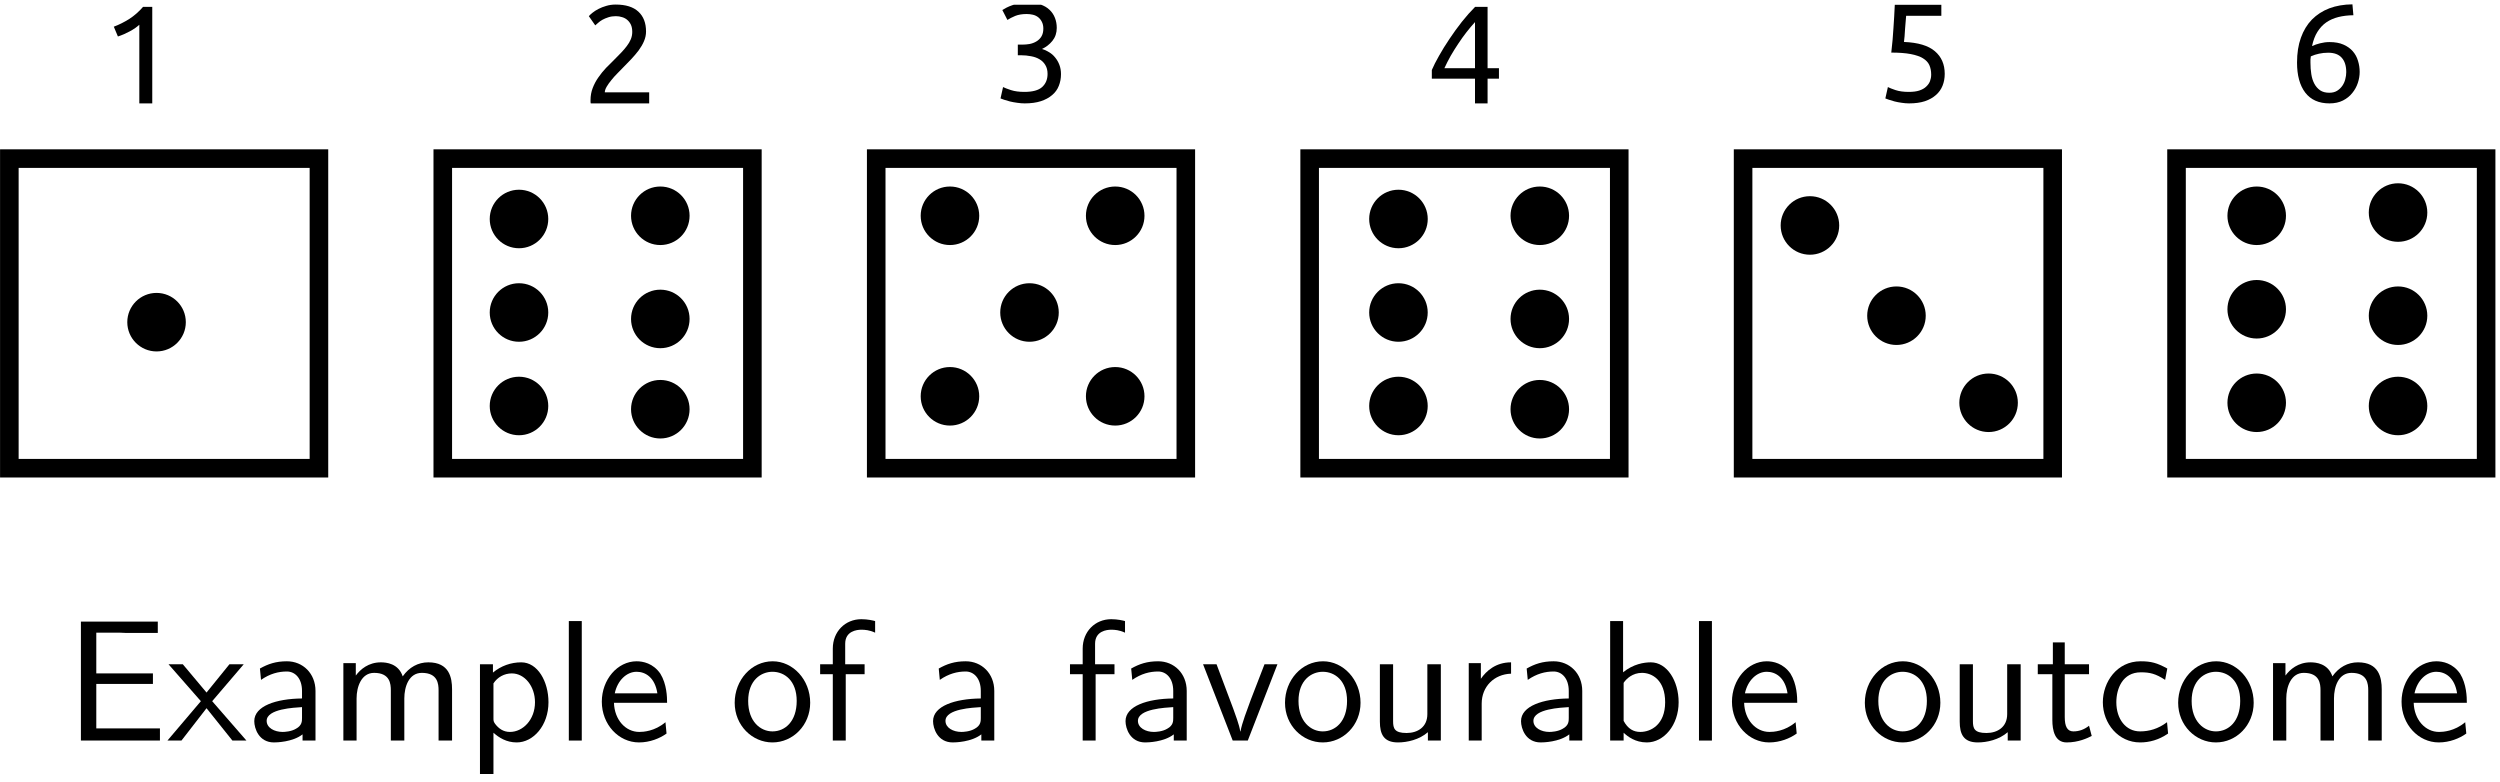 <?xml version="1.0" encoding="UTF-8"?>
<svg xmlns="http://www.w3.org/2000/svg" xmlns:xlink="http://www.w3.org/1999/xlink" width="323pt" height="101pt" viewBox="0 0 323 101" version="1.1">
<defs>
<g>
<symbol overflow="visible" id="glyph0-0">
<path style="stroke:none;" d="M 0.906 0 L 0.906 -13.5 L 8.094 -13.5 L 8.094 0 Z M 7.203 -0.906 L 7.203 -12.594 L 1.797 -12.594 L 1.797 -0.906 Z M 7.203 -0.906 "/>
</symbol>
<symbol overflow="visible" id="glyph0-1">
<path style="stroke:none;" d="M 1.672 -9.906 C 2.359 -10.164 3.023 -10.5 3.672 -10.906 C 4.316 -11.32 4.91 -11.844 5.453 -12.469 L 6.641 -12.469 L 6.641 0 L 4.969 0 L 4.969 -10.156 C 4.82 -10.02 4.645 -9.879 4.438 -9.734 C 4.227 -9.586 4 -9.445 3.75 -9.312 C 3.508 -9.188 3.254 -9.062 2.984 -8.938 C 2.711 -8.82 2.453 -8.723 2.203 -8.641 Z M 1.672 -9.906 "/>
</symbol>
<symbol overflow="visible" id="glyph0-2">
<path style="stroke:none;" d="M 8.406 -9.281 C 8.406 -8.852 8.316 -8.438 8.141 -8.031 C 7.973 -7.633 7.742 -7.238 7.453 -6.844 C 7.16 -6.457 6.832 -6.07 6.469 -5.688 C 6.113 -5.312 5.758 -4.945 5.406 -4.594 C 5.195 -4.383 4.957 -4.141 4.688 -3.859 C 4.414 -3.586 4.16 -3.301 3.922 -3 C 3.68 -2.707 3.477 -2.422 3.312 -2.141 C 3.156 -1.867 3.078 -1.629 3.078 -1.422 L 8.812 -1.422 L 8.812 0 L 1.266 0 C 1.242 -0.07 1.234 -0.145 1.234 -0.219 C 1.234 -0.289 1.234 -0.352 1.234 -0.406 C 1.234 -0.977 1.328 -1.504 1.516 -1.984 C 1.703 -2.473 1.945 -2.93 2.25 -3.359 C 2.551 -3.797 2.883 -4.207 3.25 -4.594 C 3.625 -4.977 3.992 -5.348 4.359 -5.703 C 4.66 -5.992 4.941 -6.281 5.203 -6.562 C 5.473 -6.844 5.711 -7.125 5.922 -7.406 C 6.141 -7.688 6.312 -7.977 6.438 -8.281 C 6.562 -8.582 6.625 -8.898 6.625 -9.234 C 6.625 -9.598 6.566 -9.906 6.453 -10.156 C 6.336 -10.406 6.18 -10.613 5.984 -10.781 C 5.797 -10.945 5.57 -11.066 5.312 -11.141 C 5.062 -11.223 4.789 -11.266 4.5 -11.266 C 4.156 -11.266 3.836 -11.219 3.547 -11.125 C 3.254 -11.031 2.992 -10.922 2.766 -10.797 C 2.547 -10.672 2.359 -10.535 2.203 -10.391 C 2.047 -10.254 1.926 -10.148 1.844 -10.078 L 1.016 -11.266 C 1.117 -11.391 1.273 -11.535 1.484 -11.703 C 1.703 -11.879 1.961 -12.047 2.266 -12.203 C 2.566 -12.359 2.898 -12.488 3.266 -12.594 C 3.641 -12.707 4.047 -12.766 4.484 -12.766 C 5.785 -12.766 6.766 -12.457 7.422 -11.844 C 8.078 -11.238 8.406 -10.383 8.406 -9.281 Z M 8.406 -9.281 "/>
</symbol>
<symbol overflow="visible" id="glyph0-3">
<path style="stroke:none;" d="M 4.062 -1.219 C 5.133 -1.219 5.898 -1.426 6.359 -1.844 C 6.828 -2.27 7.062 -2.836 7.062 -3.547 C 7.062 -4.004 6.961 -4.391 6.766 -4.703 C 6.578 -5.016 6.328 -5.258 6.016 -5.438 C 5.703 -5.625 5.336 -5.754 4.922 -5.828 C 4.504 -5.91 4.082 -5.953 3.656 -5.953 L 3.219 -5.953 L 3.219 -7.328 L 3.812 -7.328 C 4.113 -7.328 4.422 -7.352 4.734 -7.406 C 5.055 -7.469 5.348 -7.578 5.609 -7.734 C 5.879 -7.891 6.098 -8.102 6.266 -8.375 C 6.43 -8.645 6.516 -8.984 6.516 -9.391 C 6.516 -9.734 6.453 -10.023 6.328 -10.266 C 6.211 -10.504 6.055 -10.703 5.859 -10.859 C 5.66 -11.016 5.43 -11.125 5.172 -11.188 C 4.91 -11.25 4.641 -11.281 4.359 -11.281 C 3.773 -11.281 3.281 -11.195 2.875 -11.031 C 2.477 -10.863 2.145 -10.691 1.875 -10.516 L 1.219 -11.797 C 1.363 -11.891 1.547 -11.992 1.766 -12.109 C 1.992 -12.223 2.242 -12.328 2.516 -12.422 C 2.797 -12.516 3.094 -12.594 3.406 -12.656 C 3.727 -12.727 4.062 -12.766 4.406 -12.766 C 5.07 -12.766 5.645 -12.68 6.125 -12.516 C 6.602 -12.359 7 -12.129 7.312 -11.828 C 7.625 -11.535 7.859 -11.188 8.016 -10.781 C 8.172 -10.383 8.25 -9.953 8.25 -9.484 C 8.25 -8.836 8.062 -8.281 7.688 -7.812 C 7.312 -7.352 6.863 -7.004 6.344 -6.766 C 6.664 -6.672 6.973 -6.531 7.266 -6.344 C 7.566 -6.164 7.828 -5.938 8.047 -5.656 C 8.273 -5.383 8.457 -5.066 8.594 -4.703 C 8.727 -4.348 8.797 -3.953 8.797 -3.516 C 8.797 -2.973 8.703 -2.469 8.516 -2 C 8.336 -1.539 8.051 -1.145 7.656 -0.812 C 7.27 -0.477 6.781 -0.211 6.188 -0.016 C 5.602 0.172 4.91 0.266 4.109 0.266 C 3.797 0.266 3.473 0.238 3.141 0.188 C 2.805 0.145 2.492 0.086 2.203 0.016 C 1.922 -0.055 1.672 -0.129 1.453 -0.203 C 1.242 -0.273 1.086 -0.332 0.984 -0.375 L 1.312 -1.844 C 1.52 -1.738 1.859 -1.609 2.328 -1.453 C 2.805 -1.297 3.383 -1.219 4.062 -1.219 Z M 4.062 -1.219 "/>
</symbol>
<symbol overflow="visible" id="glyph0-4">
<path style="stroke:none;" d="M 0.719 -4.312 C 0.945 -4.844 1.258 -5.457 1.656 -6.156 C 2.051 -6.863 2.5 -7.586 3 -8.328 C 3.5 -9.078 4.031 -9.812 4.594 -10.531 C 5.164 -11.25 5.738 -11.895 6.312 -12.469 L 7.922 -12.469 L 7.922 -4.547 L 9.391 -4.547 L 9.391 -3.188 L 7.922 -3.188 L 7.922 0 L 6.297 0 L 6.297 -3.188 L 0.719 -3.188 Z M 6.297 -10.5 C 5.941 -10.113 5.578 -9.68 5.203 -9.203 C 4.836 -8.734 4.484 -8.238 4.141 -7.719 C 3.797 -7.207 3.469 -6.68 3.156 -6.141 C 2.852 -5.598 2.582 -5.066 2.344 -4.547 L 6.297 -4.547 Z M 6.297 -10.5 "/>
</symbol>
<symbol overflow="visible" id="glyph0-5">
<path style="stroke:none;" d="M 3.578 -7.672 C 5.391 -7.598 6.719 -7.203 7.562 -6.484 C 8.414 -5.766 8.844 -4.785 8.844 -3.547 C 8.844 -2.992 8.75 -2.484 8.562 -2.016 C 8.375 -1.547 8.086 -1.145 7.703 -0.812 C 7.328 -0.477 6.852 -0.211 6.281 -0.016 C 5.707 0.172 5.023 0.266 4.234 0.266 C 3.922 0.266 3.602 0.238 3.281 0.188 C 2.957 0.145 2.656 0.086 2.375 0.016 C 2.102 -0.055 1.859 -0.129 1.641 -0.203 C 1.422 -0.273 1.266 -0.332 1.172 -0.375 L 1.5 -1.844 C 1.695 -1.738 2.023 -1.609 2.484 -1.453 C 2.953 -1.297 3.52 -1.219 4.188 -1.219 C 4.727 -1.219 5.18 -1.273 5.547 -1.391 C 5.922 -1.516 6.219 -1.68 6.438 -1.891 C 6.664 -2.098 6.832 -2.332 6.938 -2.594 C 7.039 -2.863 7.094 -3.148 7.094 -3.453 C 7.094 -3.91 7.016 -4.316 6.859 -4.672 C 6.703 -5.023 6.426 -5.32 6.031 -5.562 C 5.633 -5.801 5.102 -5.984 4.438 -6.109 C 3.781 -6.234 2.945 -6.297 1.938 -6.297 C 2.008 -6.891 2.066 -7.441 2.109 -7.953 C 2.148 -8.473 2.188 -8.977 2.219 -9.469 C 2.258 -9.957 2.289 -10.441 2.312 -10.922 C 2.344 -11.41 2.367 -11.926 2.391 -12.469 L 8.406 -12.469 L 8.406 -11.047 L 3.859 -11.047 C 3.836 -10.867 3.816 -10.625 3.797 -10.312 C 3.773 -10.008 3.75 -9.691 3.719 -9.359 C 3.695 -9.035 3.676 -8.719 3.656 -8.406 C 3.633 -8.094 3.609 -7.848 3.578 -7.672 Z M 3.578 -7.672 "/>
</symbol>
<symbol overflow="visible" id="glyph0-6">
<path style="stroke:none;" d="M 1.141 -5 C 1.141 -6.219 1.305 -7.289 1.641 -8.219 C 1.973 -9.145 2.445 -9.926 3.062 -10.562 C 3.688 -11.195 4.438 -11.68 5.312 -12.016 C 6.195 -12.348 7.191 -12.52 8.297 -12.531 L 8.422 -11.125 C 7.711 -11.113 7.066 -11.035 6.484 -10.891 C 5.898 -10.742 5.379 -10.516 4.922 -10.203 C 4.473 -9.891 4.094 -9.484 3.781 -8.984 C 3.469 -8.492 3.234 -7.879 3.078 -7.141 C 3.391 -7.285 3.738 -7.406 4.125 -7.5 C 4.52 -7.602 4.926 -7.656 5.344 -7.656 C 6.051 -7.656 6.648 -7.547 7.141 -7.328 C 7.641 -7.109 8.039 -6.82 8.344 -6.469 C 8.656 -6.113 8.879 -5.703 9.016 -5.234 C 9.16 -4.773 9.234 -4.297 9.234 -3.797 C 9.234 -3.336 9.156 -2.867 9 -2.391 C 8.844 -1.91 8.602 -1.473 8.281 -1.078 C 7.969 -0.68 7.566 -0.359 7.078 -0.109 C 6.586 0.141 6.004 0.266 5.328 0.266 C 3.961 0.266 2.922 -0.195 2.203 -1.125 C 1.492 -2.062 1.141 -3.352 1.141 -5 Z M 5.172 -6.281 C 4.742 -6.281 4.348 -6.238 3.984 -6.156 C 3.629 -6.082 3.273 -5.969 2.922 -5.812 C 2.898 -5.676 2.883 -5.539 2.875 -5.406 C 2.875 -5.27 2.875 -5.133 2.875 -5 C 2.875 -4.477 2.91 -3.984 2.984 -3.516 C 3.055 -3.047 3.188 -2.633 3.375 -2.281 C 3.562 -1.926 3.812 -1.641 4.125 -1.422 C 4.438 -1.211 4.832 -1.109 5.312 -1.109 C 5.707 -1.109 6.039 -1.191 6.312 -1.359 C 6.594 -1.535 6.82 -1.754 7 -2.016 C 7.176 -2.273 7.301 -2.555 7.375 -2.859 C 7.457 -3.172 7.5 -3.473 7.5 -3.766 C 7.5 -4.578 7.305 -5.195 6.922 -5.625 C 6.535 -6.062 5.953 -6.281 5.172 -6.281 Z M 5.172 -6.281 "/>
</symbol>
</g>
<clipPath id="clip1">
  <path d="M 14 0.613 L 20 0.613 L 20 14 L 14 14 Z M 14 0.613 "/>
</clipPath>
<clipPath id="clip2">
  <path d="M 76 0.613 L 84 0.613 L 84 14 L 76 14 Z M 76 0.613 "/>
</clipPath>
<clipPath id="clip3">
  <path d="M 129 0.613 L 138 0.613 L 138 14 L 129 14 Z M 129 0.613 "/>
</clipPath>
<clipPath id="clip4">
  <path d="M 184 0.613 L 194 0.613 L 194 14 L 184 14 Z M 184 0.613 "/>
</clipPath>
<clipPath id="clip5">
  <path d="M 243 0.613 L 252 0.613 L 252 14 L 243 14 Z M 243 0.613 "/>
</clipPath>
<clipPath id="clip6">
  <path d="M 296 0.613 L 305 0.613 L 305 14 L 296 14 Z M 296 0.613 "/>
</clipPath>
</defs>
<g id="surface1">
<path style="fill:none;stroke-width:8;stroke-linecap:butt;stroke-linejoin:miter;stroke:rgb(0%,0%,0%);stroke-opacity:1;stroke-miterlimit:4;" d="M 12.07 405.078 L 412.07 405.078 L 412.07 805.078 L 12.07 805.078 Z M 12.07 405.078 " transform="matrix(0.1,0,0,-0.1,0,101)"/>
<path style="fill:none;stroke-width:24;stroke-linecap:butt;stroke-linejoin:miter;stroke:rgb(0%,0%,0%);stroke-opacity:1;stroke-miterlimit:4;" d="M 12.07 405.078 L 412.07 405.078 L 412.07 805.078 L 12.07 805.078 Z M 12.07 405.078 " transform="matrix(0.1,0,0,-0.1,0,101)"/>
<path style="fill:none;stroke-width:24;stroke-linecap:butt;stroke-linejoin:miter;stroke:rgb(0%,0%,0%);stroke-opacity:1;stroke-miterlimit:4;" d="M 572.07 405.078 L 972.07 405.078 L 972.07 805.078 L 572.07 805.078 Z M 572.07 405.078 " transform="matrix(0.1,0,0,-0.1,0,101)"/>
<path style="fill:none;stroke-width:24;stroke-linecap:butt;stroke-linejoin:miter;stroke:rgb(0%,0%,0%);stroke-opacity:1;stroke-miterlimit:4;" d="M 1132.07 405.078 L 1532.07 405.078 L 1532.07 805.078 L 1132.07 805.078 Z M 1132.07 405.078 " transform="matrix(0.1,0,0,-0.1,0,101)"/>
<path style="fill:none;stroke-width:24;stroke-linecap:butt;stroke-linejoin:miter;stroke:rgb(0%,0%,0%);stroke-opacity:1;stroke-miterlimit:4;" d="M 1692.07 405.078 L 2092.07 405.078 L 2092.07 805.078 L 1692.07 805.078 Z M 1692.07 405.078 " transform="matrix(0.1,0,0,-0.1,0,101)"/>
<path style="fill:none;stroke-width:24;stroke-linecap:butt;stroke-linejoin:miter;stroke:rgb(0%,0%,0%);stroke-opacity:1;stroke-miterlimit:4;" d="M 2252.07 405.078 L 2652.07 405.078 L 2652.07 805.078 L 2252.07 805.078 Z M 2252.07 405.078 " transform="matrix(0.1,0,0,-0.1,0,101)"/>
<path style="fill:none;stroke-width:24;stroke-linecap:butt;stroke-linejoin:miter;stroke:rgb(0%,0%,0%);stroke-opacity:1;stroke-miterlimit:4;" d="M 2812.07 405.078 L 3212.07 405.078 L 3212.07 805.078 L 2812.07 805.078 Z M 2812.07 405.078 " transform="matrix(0.1,0,0,-0.1,0,101)"/>
<path style=" stroke:none;fill-rule:nonzero;fill:rgb(0%,0%,0%);fill-opacity:1;" d="M 295.348 39.957 C 295.348 42.047 293.656 43.738 291.566 43.738 C 289.48 43.738 287.785 42.047 287.785 39.957 C 287.785 37.871 289.48 36.176 291.566 36.176 C 293.656 36.176 295.348 37.871 295.348 39.957 Z M 295.348 39.957 "/>
<path style=" stroke:none;fill-rule:nonzero;fill:rgb(0%,0%,0%);fill-opacity:1;" d="M 295.348 27.879 C 295.348 29.965 293.656 31.66 291.566 31.66 C 289.48 31.66 287.785 29.965 287.785 27.879 C 287.785 25.789 289.48 24.098 291.566 24.098 C 293.656 24.098 295.348 25.789 295.348 27.879 Z M 295.348 27.879 "/>
<path style=" stroke:none;fill-rule:nonzero;fill:rgb(0%,0%,0%);fill-opacity:1;" d="M 295.348 52.039 C 295.348 54.125 293.656 55.82 291.566 55.82 C 289.48 55.82 287.785 54.125 287.785 52.039 C 287.785 49.949 289.48 48.258 291.566 48.258 C 293.656 48.258 295.348 49.949 295.348 52.039 Z M 295.348 52.039 "/>
<path style=" stroke:none;fill-rule:nonzero;fill:rgb(0%,0%,0%);fill-opacity:1;" d="M 313.609 27.461 C 313.609 29.551 311.918 31.242 309.828 31.242 C 307.738 31.242 306.047 29.551 306.047 27.461 C 306.047 25.375 307.738 23.68 309.828 23.68 C 311.918 23.68 313.609 25.375 313.609 27.461 Z M 313.609 27.461 "/>
<path style=" stroke:none;fill-rule:nonzero;fill:rgb(0%,0%,0%);fill-opacity:1;" d="M 313.609 40.789 C 313.609 42.879 311.918 44.57 309.828 44.57 C 307.738 44.57 306.047 42.879 306.047 40.789 C 306.047 38.703 307.738 37.008 309.828 37.008 C 311.918 37.008 313.609 38.703 313.609 40.789 Z M 313.609 40.789 "/>
<path style=" stroke:none;fill-rule:nonzero;fill:rgb(0%,0%,0%);fill-opacity:1;" d="M 313.609 52.453 C 313.609 54.543 311.918 56.234 309.828 56.234 C 307.738 56.234 306.047 54.543 306.047 52.453 C 306.047 50.367 307.738 48.672 309.828 48.672 C 311.918 48.672 313.609 50.367 313.609 52.453 Z M 313.609 52.453 "/>
<path style=" stroke:none;fill-rule:nonzero;fill:rgb(0%,0%,0%);fill-opacity:1;" d="M 126.516 27.879 C 126.516 29.965 124.824 31.66 122.734 31.66 C 120.645 31.66 118.953 29.965 118.953 27.879 C 118.953 25.789 120.645 24.098 122.734 24.098 C 124.824 24.098 126.516 25.789 126.516 27.879 Z M 126.516 27.879 "/>
<path style=" stroke:none;fill-rule:nonzero;fill:rgb(0%,0%,0%);fill-opacity:1;" d="M 147.867 27.879 C 147.867 29.965 146.172 31.66 144.086 31.66 C 141.996 31.66 140.301 29.965 140.301 27.879 C 140.301 25.789 141.996 24.098 144.086 24.098 C 146.172 24.098 147.867 25.789 147.867 27.879 Z M 147.867 27.879 "/>
<path style=" stroke:none;fill-rule:nonzero;fill:rgb(0%,0%,0%);fill-opacity:1;" d="M 126.516 51.203 C 126.516 53.293 124.824 54.984 122.734 54.984 C 120.645 54.984 118.953 53.293 118.953 51.203 C 118.953 49.117 120.645 47.422 122.734 47.422 C 124.824 47.422 126.516 49.117 126.516 51.203 Z M 126.516 51.203 "/>
<path style=" stroke:none;fill-rule:nonzero;fill:rgb(0%,0%,0%);fill-opacity:1;" d="M 147.867 51.203 C 147.867 53.293 146.172 54.984 144.086 54.984 C 141.996 54.984 140.301 53.293 140.301 51.203 C 140.301 49.117 141.996 47.422 144.086 47.422 C 146.172 47.422 147.867 49.117 147.867 51.203 Z M 147.867 51.203 "/>
<path style=" stroke:none;fill-rule:nonzero;fill:rgb(0%,0%,0%);fill-opacity:1;" d="M 136.793 40.375 C 136.793 42.461 135.102 44.156 133.012 44.156 C 130.922 44.156 129.23 42.461 129.23 40.375 C 129.23 38.285 130.922 36.594 133.012 36.594 C 135.102 36.594 136.793 38.285 136.793 40.375 Z M 136.793 40.375 "/>
<path style=" stroke:none;fill-rule:nonzero;fill:rgb(0%,0%,0%);fill-opacity:1;" d="M 24.008 41.625 C 24.008 43.711 22.316 45.406 20.227 45.406 C 18.141 45.406 16.445 43.711 16.445 41.625 C 16.445 39.535 18.141 37.844 20.227 37.844 C 22.316 37.844 24.008 39.535 24.008 41.625 Z M 24.008 41.625 "/>
<path style=" stroke:none;fill-rule:nonzero;fill:rgb(0%,0%,0%);fill-opacity:1;" d="M 237.625 29.129 C 237.625 31.215 235.934 32.91 233.844 32.91 C 231.754 32.91 230.062 31.215 230.062 29.129 C 230.062 27.039 231.754 25.348 233.844 25.348 C 235.934 25.348 237.625 27.039 237.625 29.129 Z M 237.625 29.129 "/>
<path style=" stroke:none;fill-rule:nonzero;fill:rgb(0%,0%,0%);fill-opacity:1;" d="M 260.707 52.039 C 260.707 54.125 259.016 55.82 256.926 55.82 C 254.84 55.82 253.145 54.125 253.145 52.039 C 253.145 49.949 254.84 48.258 256.926 48.258 C 259.016 48.258 260.707 49.949 260.707 52.039 Z M 260.707 52.039 "/>
<path style=" stroke:none;fill-rule:nonzero;fill:rgb(0%,0%,0%);fill-opacity:1;" d="M 248.805 40.789 C 248.805 42.879 247.109 44.57 245.023 44.57 C 242.934 44.57 241.242 42.879 241.242 40.789 C 241.242 38.703 242.934 37.008 245.023 37.008 C 247.109 37.008 248.805 38.703 248.805 40.789 Z M 248.805 40.789 "/>
<path style=" stroke:none;fill-rule:nonzero;fill:rgb(0%,0%,0%);fill-opacity:1;" d="M 70.836 40.375 C 70.836 42.461 69.145 44.156 67.055 44.156 C 64.965 44.156 63.273 42.461 63.273 40.375 C 63.273 38.285 64.965 36.594 67.055 36.594 C 69.145 36.594 70.836 38.285 70.836 40.375 Z M 70.836 40.375 "/>
<path style=" stroke:none;fill-rule:nonzero;fill:rgb(0%,0%,0%);fill-opacity:1;" d="M 70.836 28.293 C 70.836 30.383 69.145 32.074 67.055 32.074 C 64.965 32.074 63.273 30.383 63.273 28.293 C 63.273 26.207 64.965 24.512 67.055 24.512 C 69.145 24.512 70.836 26.207 70.836 28.293 Z M 70.836 28.293 "/>
<path style=" stroke:none;fill-rule:nonzero;fill:rgb(0%,0%,0%);fill-opacity:1;" d="M 70.836 52.453 C 70.836 54.543 69.145 56.234 67.055 56.234 C 64.965 56.234 63.273 54.543 63.273 52.453 C 63.273 50.367 64.965 48.672 67.055 48.672 C 69.145 48.672 70.836 50.367 70.836 52.453 Z M 70.836 52.453 "/>
<path style=" stroke:none;fill-rule:nonzero;fill:rgb(0%,0%,0%);fill-opacity:1;" d="M 89.094 27.879 C 89.094 29.965 87.402 31.66 85.312 31.66 C 83.227 31.66 81.531 29.965 81.531 27.879 C 81.531 25.789 83.227 24.098 85.312 24.098 C 87.402 24.098 89.094 25.789 89.094 27.879 Z M 89.094 27.879 "/>
<path style=" stroke:none;fill-rule:nonzero;fill:rgb(0%,0%,0%);fill-opacity:1;" d="M 89.094 41.207 C 89.094 43.297 87.402 44.988 85.312 44.988 C 83.227 44.988 81.531 43.297 81.531 41.207 C 81.531 39.117 83.227 37.426 85.312 37.426 C 87.402 37.426 89.094 39.117 89.094 41.207 Z M 89.094 41.207 "/>
<path style=" stroke:none;fill-rule:nonzero;fill:rgb(0%,0%,0%);fill-opacity:1;" d="M 89.094 52.871 C 89.094 54.957 87.402 56.652 85.312 56.652 C 83.227 56.652 81.531 54.957 81.531 52.871 C 81.531 50.781 83.227 49.09 85.312 49.09 C 87.402 49.09 89.094 50.781 89.094 52.871 Z M 89.094 52.871 "/>
<path style=" stroke:none;fill-rule:nonzero;fill:rgb(0%,0%,0%);fill-opacity:1;" d="M 184.461 40.375 C 184.461 42.461 182.77 44.156 180.68 44.156 C 178.594 44.156 176.898 42.461 176.898 40.375 C 176.898 38.285 178.594 36.594 180.68 36.594 C 182.77 36.594 184.461 38.285 184.461 40.375 Z M 184.461 40.375 "/>
<path style=" stroke:none;fill-rule:nonzero;fill:rgb(0%,0%,0%);fill-opacity:1;" d="M 184.465 28.293 C 184.465 30.383 182.77 32.074 180.68 32.074 C 178.594 32.074 176.898 30.383 176.898 28.293 C 176.898 26.207 178.594 24.512 180.68 24.512 C 182.77 24.512 184.465 26.207 184.465 28.293 Z M 184.465 28.293 "/>
<path style=" stroke:none;fill-rule:nonzero;fill:rgb(0%,0%,0%);fill-opacity:1;" d="M 184.461 52.453 C 184.461 54.543 182.77 56.234 180.68 56.234 C 178.594 56.234 176.898 54.543 176.898 52.453 C 176.898 50.367 178.594 48.672 180.68 48.672 C 182.77 48.672 184.461 50.367 184.461 52.453 Z M 184.461 52.453 "/>
<path style=" stroke:none;fill-rule:nonzero;fill:rgb(0%,0%,0%);fill-opacity:1;" d="M 202.723 27.879 C 202.723 29.965 201.031 31.66 198.941 31.66 C 196.852 31.66 195.16 29.965 195.16 27.879 C 195.16 25.789 196.852 24.098 198.941 24.098 C 201.031 24.098 202.723 25.789 202.723 27.879 Z M 202.723 27.879 "/>
<path style=" stroke:none;fill-rule:nonzero;fill:rgb(0%,0%,0%);fill-opacity:1;" d="M 202.723 41.207 C 202.723 43.297 201.031 44.988 198.941 44.988 C 196.852 44.988 195.16 43.297 195.16 41.207 C 195.16 39.117 196.852 37.426 198.941 37.426 C 201.031 37.426 202.723 39.117 202.723 41.207 Z M 202.723 41.207 "/>
<path style=" stroke:none;fill-rule:nonzero;fill:rgb(0%,0%,0%);fill-opacity:1;" d="M 202.723 52.871 C 202.723 54.957 201.031 56.652 198.941 56.652 C 196.852 56.652 195.16 54.957 195.16 52.871 C 195.16 50.781 196.852 49.09 198.941 49.09 C 201.031 49.09 202.723 50.781 202.723 52.871 Z M 202.723 52.871 "/>
<g clip-path="url(#clip1)" clip-rule="nonzero">
<g style="fill:rgb(0%,0%,0%);fill-opacity:1;">
  <use xlink:href="#glyph0-1" x="13.031" y="13.355"/>
</g>
</g>
<g clip-path="url(#clip2)" clip-rule="nonzero">
<g style="fill:rgb(0%,0%,0%);fill-opacity:1;">
  <use xlink:href="#glyph0-2" x="75.062" y="13.355"/>
</g>
</g>
<g clip-path="url(#clip3)" clip-rule="nonzero">
<g style="fill:rgb(0%,0%,0%);fill-opacity:1;">
  <use xlink:href="#glyph0-3" x="128.283" y="13.092"/>
</g>
</g>
<g clip-path="url(#clip4)" clip-rule="nonzero">
<g style="fill:rgb(0%,0%,0%);fill-opacity:1;">
  <use xlink:href="#glyph0-4" x="184.273" y="13.355"/>
</g>
</g>
<g clip-path="url(#clip5)" clip-rule="nonzero">
<g style="fill:rgb(0%,0%,0%);fill-opacity:1;">
  <use xlink:href="#glyph0-5" x="242.415" y="13.092"/>
</g>
</g>
<g clip-path="url(#clip6)" clip-rule="nonzero">
<g style="fill:rgb(0%,0%,0%);fill-opacity:1;">
  <use xlink:href="#glyph0-6" x="295.636" y="13.092"/>
</g>
</g>
<path style=" stroke:none;fill-rule:nonzero;fill:rgb(0%,0%,0%);fill-opacity:1;" d="M 19.758 88.363 L 19.758 87.004 L 12.441 87.004 L 12.441 81.742 L 15.508 81.742 C 15.75 81.742 16.031 81.777 16.309 81.777 L 20.387 81.777 L 20.387 80.312 L 10.453 80.312 L 10.453 95.68 L 20.664 95.68 L 20.664 94.113 L 12.441 94.113 L 12.441 88.363 Z M 19.758 88.363 "/>
<path style=" stroke:none;fill-rule:nonzero;fill:rgb(0%,0%,0%);fill-opacity:1;" d="M 27.414 90.594 L 31.492 85.82 L 29.645 85.82 L 26.684 89.477 L 23.617 85.82 L 21.77 85.82 L 25.953 90.594 L 21.633 95.68 L 23.445 95.68 L 26.684 91.5 L 30.027 95.68 L 31.84 95.68 Z M 27.414 90.594 "/>
<path style=" stroke:none;fill-rule:nonzero;fill:rgb(0%,0%,0%);fill-opacity:1;" d="M 40.762 89.27 C 40.762 87.004 39.125 85.438 37.066 85.438 C 35.641 85.438 34.629 85.785 33.582 86.375 L 33.723 87.84 C 34.871 87.039 35.988 86.758 37.066 86.758 C 38.113 86.758 39.02 87.629 39.02 89.27 L 39.02 90.242 C 35.672 90.277 32.852 91.219 32.852 93.172 C 32.852 94.113 33.445 95.922 35.395 95.922 C 35.707 95.922 37.801 95.887 39.09 94.879 L 39.09 95.68 L 40.762 95.68 Z M 39.02 92.754 C 39.02 93.172 39.02 93.727 38.254 94.145 C 37.625 94.531 36.754 94.566 36.512 94.566 C 35.465 94.566 34.453 94.043 34.453 93.137 C 34.453 91.566 38.043 91.43 39.02 91.359 Z M 39.02 92.754 "/>
<path style=" stroke:none;fill-rule:nonzero;fill:rgb(0%,0%,0%);fill-opacity:1;" d="M 58.406 89.059 C 58.406 87.562 58.059 85.574 55.34 85.574 C 54.016 85.574 52.867 86.203 52.031 87.387 C 51.473 85.715 49.906 85.574 49.207 85.574 C 47.605 85.574 46.559 86.48 45.969 87.281 L 45.969 85.68 L 44.363 85.68 L 44.363 95.68 L 46.07 95.68 L 46.07 90.242 C 46.07 88.711 46.699 86.934 48.336 86.934 C 50.395 86.934 50.496 88.363 50.496 89.199 L 50.496 95.68 L 52.238 95.68 L 52.238 90.242 C 52.238 88.711 52.832 86.934 54.504 86.934 C 56.559 86.934 56.664 88.363 56.664 89.199 L 56.664 95.68 L 58.406 95.68 Z M 58.406 89.059 "/>
<path style=" stroke:none;fill-rule:nonzero;fill:rgb(0%,0%,0%);fill-opacity:1;" d="M 63.754 94.668 C 64.453 95.297 65.43 95.922 66.754 95.922 C 68.914 95.922 70.863 93.727 70.863 90.73 C 70.863 88.051 69.469 85.574 67.344 85.574 C 66.02 85.574 64.73 86.027 63.688 86.898 L 63.688 85.82 L 62.012 85.82 L 62.012 100 L 63.754 100 Z M 63.754 88.293 C 64.277 87.492 65.148 87.004 66.125 87.004 C 67.797 87.004 69.121 88.676 69.121 90.73 C 69.121 92.996 67.555 94.566 65.883 94.566 C 65.012 94.566 64.418 94.113 63.965 93.52 C 63.754 93.207 63.754 93.137 63.754 92.754 Z M 63.754 88.293 "/>
<path style=" stroke:none;fill-rule:nonzero;fill:rgb(0%,0%,0%);fill-opacity:1;" d="M 73.492 95.68 L 75.164 95.68 L 75.164 80.242 L 73.492 80.242 Z M 73.492 95.68 "/>
<path style=" stroke:none;fill-rule:nonzero;fill:rgb(0%,0%,0%);fill-opacity:1;" d="M 86.188 90.801 C 86.188 90.07 86.152 88.398 85.316 87.039 C 84.375 85.68 83.051 85.438 82.25 85.438 C 79.777 85.438 77.754 87.805 77.754 90.66 C 77.754 93.59 79.914 95.922 82.562 95.922 C 83.957 95.922 85.246 95.402 86.117 94.773 L 85.977 93.309 C 84.582 94.496 83.086 94.566 82.598 94.566 C 80.82 94.566 79.391 92.996 79.324 90.801 Z M 79.426 89.582 C 79.777 87.91 80.961 86.793 82.25 86.793 C 83.398 86.793 84.617 87.527 84.934 89.582 Z M 79.426 89.582 "/>
<path style=" stroke:none;fill-rule:nonzero;fill:rgb(0%,0%,0%);fill-opacity:1;" d="M 104.676 90.801 C 104.676 87.805 102.445 85.438 99.832 85.438 C 97.082 85.438 94.922 87.875 94.922 90.801 C 94.922 93.727 97.188 95.922 99.801 95.922 C 102.445 95.922 104.676 93.695 104.676 90.801 Z M 99.801 94.496 C 98.266 94.496 96.664 93.242 96.664 90.559 C 96.664 87.875 98.336 86.793 99.801 86.793 C 101.367 86.793 102.934 87.945 102.934 90.559 C 102.934 93.207 101.438 94.496 99.801 94.496 Z M 99.801 94.496 "/>
<path style=" stroke:none;fill-rule:nonzero;fill:rgb(0%,0%,0%);fill-opacity:1;" d="M 109.27 87.109 L 111.707 87.109 L 111.707 85.82 L 109.199 85.82 L 109.199 83.172 C 109.199 81.531 110.699 81.359 111.289 81.359 C 111.707 81.359 112.336 81.395 113.066 81.742 L 113.066 80.242 C 112.824 80.176 112.125 80 111.289 80 C 109.199 80 107.598 81.602 107.598 83.797 L 107.598 85.82 L 105.961 85.82 L 105.961 87.109 L 107.598 87.109 L 107.598 95.68 L 109.27 95.68 Z M 109.27 87.109 "/>
<path style=" stroke:none;fill-rule:nonzero;fill:rgb(0%,0%,0%);fill-opacity:1;" d="M 128.461 89.27 C 128.461 87.004 126.824 85.438 124.77 85.438 C 123.34 85.438 122.328 85.785 121.285 86.375 L 121.422 87.84 C 122.574 87.039 123.688 86.758 124.77 86.758 C 125.812 86.758 126.719 87.629 126.719 89.27 L 126.719 90.242 C 123.375 90.277 120.551 91.219 120.551 93.172 C 120.551 94.113 121.145 95.922 123.098 95.922 C 123.41 95.922 125.5 95.887 126.789 94.879 L 126.789 95.68 L 128.461 95.68 Z M 126.719 92.754 C 126.719 93.172 126.719 93.727 125.953 94.145 C 125.324 94.531 124.453 94.566 124.211 94.566 C 123.164 94.566 122.156 94.043 122.156 93.137 C 122.156 91.566 125.742 91.43 126.719 91.359 Z M 126.719 92.754 "/>
<path style=" stroke:none;fill-rule:nonzero;fill:rgb(0%,0%,0%);fill-opacity:1;" d="M 141.555 87.109 L 143.992 87.109 L 143.992 85.82 L 141.484 85.82 L 141.484 83.172 C 141.484 81.531 142.984 81.359 143.574 81.359 C 143.992 81.359 144.621 81.395 145.352 81.742 L 145.352 80.242 C 145.109 80.176 144.41 80 143.574 80 C 141.484 80 139.883 81.602 139.883 83.797 L 139.883 85.82 L 138.242 85.82 L 138.242 87.109 L 139.883 87.109 L 139.883 95.68 L 141.555 95.68 Z M 141.555 87.109 "/>
<path style=" stroke:none;fill-rule:nonzero;fill:rgb(0%,0%,0%);fill-opacity:1;" d="M 153.324 89.27 C 153.324 87.004 151.688 85.438 149.633 85.438 C 148.203 85.438 147.195 85.785 146.148 86.375 L 146.289 87.84 C 147.438 87.039 148.551 86.758 149.633 86.758 C 150.68 86.758 151.582 87.629 151.582 89.27 L 151.582 90.242 C 148.238 90.277 145.418 91.219 145.418 93.172 C 145.418 94.113 146.008 95.922 147.961 95.922 C 148.273 95.922 150.363 95.887 151.652 94.879 L 151.652 95.68 L 153.324 95.68 Z M 151.582 92.754 C 151.582 93.172 151.582 93.727 150.816 94.145 C 150.191 94.531 149.32 94.566 149.074 94.566 C 148.031 94.566 147.02 94.043 147.02 93.137 C 147.02 91.566 150.609 91.43 151.582 91.359 Z M 151.582 92.754 "/>
<path style=" stroke:none;fill-rule:nonzero;fill:rgb(0%,0%,0%);fill-opacity:1;" d="M 165.047 85.82 L 163.375 85.82 L 161.598 90.418 C 161.145 91.672 160.449 93.449 160.273 94.496 L 160.238 94.496 C 160.137 93.695 159.543 92.16 159.336 91.566 L 157.176 85.82 L 155.434 85.82 L 159.266 95.68 L 161.215 95.68 Z M 165.047 85.82 "/>
<path style=" stroke:none;fill-rule:nonzero;fill:rgb(0%,0%,0%);fill-opacity:1;" d="M 175.781 90.801 C 175.781 87.805 173.551 85.438 170.938 85.438 C 168.184 85.438 166.023 87.875 166.023 90.801 C 166.023 93.727 168.289 95.922 170.902 95.922 C 173.551 95.922 175.781 93.695 175.781 90.801 Z M 170.902 94.496 C 169.367 94.496 167.766 93.242 167.766 90.559 C 167.766 87.875 169.438 86.793 170.902 86.793 C 172.469 86.793 174.039 87.945 174.039 90.559 C 174.039 93.207 172.539 94.496 170.902 94.496 Z M 170.902 94.496 "/>
<path style=" stroke:none;fill-rule:nonzero;fill:rgb(0%,0%,0%);fill-opacity:1;" d="M 186.156 85.82 L 184.414 85.82 L 184.414 92.266 C 184.414 93.938 183.16 94.703 181.73 94.703 C 180.164 94.703 179.988 94.113 179.988 93.172 L 179.988 85.82 L 178.281 85.82 L 178.281 93.242 C 178.281 94.844 178.77 95.922 180.617 95.922 C 181.801 95.922 183.371 95.574 184.484 94.598 L 184.484 95.68 L 186.156 95.68 Z M 186.156 85.82 "/>
<path style=" stroke:none;fill-rule:nonzero;fill:rgb(0%,0%,0%);fill-opacity:1;" d="M 191.434 90.906 C 191.434 88.711 193.035 87.109 195.23 87.039 L 195.23 85.574 C 193.246 85.574 192.027 86.691 191.328 87.699 L 191.328 85.68 L 189.762 85.68 L 189.762 95.68 L 191.434 95.68 Z M 191.434 90.906 "/>
<path style=" stroke:none;fill-rule:nonzero;fill:rgb(0%,0%,0%);fill-opacity:1;" d="M 204.426 89.27 C 204.426 87.004 202.789 85.438 200.73 85.438 C 199.305 85.438 198.293 85.785 197.246 86.375 L 197.387 87.84 C 198.539 87.039 199.652 86.758 200.73 86.758 C 201.777 86.758 202.684 87.629 202.684 89.27 L 202.684 90.242 C 199.34 90.277 196.516 91.219 196.516 93.172 C 196.516 94.113 197.109 95.922 199.059 95.922 C 199.375 95.922 201.465 95.887 202.754 94.879 L 202.754 95.68 L 204.426 95.68 Z M 202.684 92.754 C 202.684 93.172 202.684 93.727 201.918 94.145 C 201.289 94.531 200.418 94.566 200.176 94.566 C 199.129 94.566 198.117 94.043 198.117 93.137 C 198.117 91.566 201.707 91.43 202.684 91.359 Z M 202.684 92.754 "/>
<path style=" stroke:none;fill-rule:nonzero;fill:rgb(0%,0%,0%);fill-opacity:1;" d="M 209.703 80.242 L 208.031 80.242 L 208.031 95.68 L 209.773 95.68 L 209.773 94.668 C 210.293 95.156 211.27 95.922 212.77 95.922 C 214.965 95.922 216.879 93.695 216.879 90.73 C 216.879 87.98 215.383 85.574 213.289 85.574 C 212.418 85.574 211.027 85.785 209.703 86.863 Z M 209.773 88.223 C 210.121 87.699 210.922 86.934 212.141 86.934 C 213.465 86.934 215.137 87.875 215.137 90.73 C 215.137 93.625 213.289 94.566 211.934 94.566 C 211.062 94.566 210.328 94.18 209.773 93.137 Z M 209.773 88.223 "/>
<path style=" stroke:none;fill-rule:nonzero;fill:rgb(0%,0%,0%);fill-opacity:1;" d="M 219.508 95.68 L 221.18 95.68 L 221.18 80.242 L 219.508 80.242 Z M 219.508 95.68 "/>
<path style=" stroke:none;fill-rule:nonzero;fill:rgb(0%,0%,0%);fill-opacity:1;" d="M 232.203 90.801 C 232.203 90.07 232.168 88.398 231.332 87.039 C 230.391 85.68 229.066 85.438 228.266 85.438 C 225.793 85.438 223.77 87.805 223.77 90.66 C 223.77 93.59 225.93 95.922 228.578 95.922 C 229.973 95.922 231.262 95.402 232.133 94.773 L 231.992 93.309 C 230.602 94.496 229.102 94.566 228.613 94.566 C 226.836 94.566 225.41 92.996 225.34 90.801 Z M 225.445 89.582 C 225.793 87.91 226.977 86.793 228.266 86.793 C 229.414 86.793 230.637 87.527 230.949 89.582 Z M 225.445 89.582 "/>
<path style=" stroke:none;fill-rule:nonzero;fill:rgb(0%,0%,0%);fill-opacity:1;" d="M 250.695 90.801 C 250.695 87.805 248.465 85.438 245.852 85.438 C 243.098 85.438 240.938 87.875 240.938 90.801 C 240.938 93.727 243.203 95.922 245.816 95.922 C 248.465 95.922 250.695 93.695 250.695 90.801 Z M 245.816 94.496 C 244.281 94.496 242.68 93.242 242.68 90.559 C 242.68 87.875 244.352 86.793 245.816 86.793 C 247.383 86.793 248.953 87.945 248.953 90.559 C 248.953 93.207 247.453 94.496 245.816 94.496 Z M 245.816 94.496 "/>
<path style=" stroke:none;fill-rule:nonzero;fill:rgb(0%,0%,0%);fill-opacity:1;" d="M 261.07 85.82 L 259.328 85.82 L 259.328 92.266 C 259.328 93.938 258.074 94.703 256.645 94.703 C 255.078 94.703 254.902 94.113 254.902 93.172 L 254.902 85.82 L 253.195 85.82 L 253.195 93.242 C 253.195 94.844 253.684 95.922 255.531 95.922 C 256.715 95.922 258.281 95.574 259.398 94.598 L 259.398 95.68 L 261.07 95.68 Z M 261.07 85.82 "/>
<path style=" stroke:none;fill-rule:nonzero;fill:rgb(0%,0%,0%);fill-opacity:1;" d="M 266.766 87.109 L 269.902 87.109 L 269.902 85.82 L 266.766 85.82 L 266.766 82.996 L 265.23 82.996 L 265.23 85.82 L 263.281 85.82 L 263.281 87.109 L 265.164 87.109 L 265.164 93.031 C 265.164 94.355 265.477 95.922 267.008 95.922 C 268.543 95.922 269.691 95.367 270.25 95.086 L 269.902 93.762 C 269.309 94.25 268.613 94.496 267.879 94.496 C 267.078 94.496 266.766 93.832 266.766 92.648 Z M 266.766 87.109 "/>
<path style=" stroke:none;fill-rule:nonzero;fill:rgb(0%,0%,0%);fill-opacity:1;" d="M 280.016 86.375 C 278.691 85.645 277.922 85.438 276.562 85.438 C 273.5 85.438 271.688 88.117 271.688 90.73 C 271.688 93.484 273.707 95.922 276.496 95.922 C 277.68 95.922 278.898 95.609 280.117 94.773 L 279.98 93.309 C 278.828 94.18 277.645 94.496 276.496 94.496 C 274.648 94.496 273.43 92.891 273.43 90.73 C 273.43 88.988 274.23 86.863 276.598 86.863 C 277.75 86.863 278.516 87.039 279.734 87.84 Z M 280.016 86.375 "/>
<path style=" stroke:none;fill-rule:nonzero;fill:rgb(0%,0%,0%);fill-opacity:1;" d="M 291.176 90.801 C 291.176 87.805 288.945 85.438 286.332 85.438 C 283.578 85.438 281.418 87.875 281.418 90.801 C 281.418 93.727 283.684 95.922 286.297 95.922 C 288.945 95.922 291.176 93.695 291.176 90.801 Z M 286.297 94.496 C 284.766 94.496 283.16 93.242 283.16 90.559 C 283.16 87.875 284.836 86.793 286.297 86.793 C 287.867 86.793 289.434 87.945 289.434 90.559 C 289.434 93.207 287.934 94.496 286.297 94.496 Z M 286.297 94.496 "/>
<path style=" stroke:none;fill-rule:nonzero;fill:rgb(0%,0%,0%);fill-opacity:1;" d="M 307.719 89.059 C 307.719 87.562 307.371 85.574 304.652 85.574 C 303.328 85.574 302.18 86.203 301.344 87.387 C 300.785 85.715 299.219 85.574 298.52 85.574 C 296.918 85.574 295.871 86.48 295.281 87.281 L 295.281 85.68 L 293.676 85.68 L 293.676 95.68 L 295.387 95.68 L 295.387 90.242 C 295.387 88.711 296.012 86.934 297.648 86.934 C 299.707 86.934 299.809 88.363 299.809 89.199 L 299.809 95.68 L 301.551 95.68 L 301.551 90.242 C 301.551 88.711 302.145 86.934 303.816 86.934 C 305.871 86.934 305.977 88.363 305.977 89.199 L 305.977 95.68 L 307.719 95.68 Z M 307.719 89.059 "/>
<path style=" stroke:none;fill-rule:nonzero;fill:rgb(0%,0%,0%);fill-opacity:1;" d="M 318.715 90.801 C 318.715 90.07 318.68 88.398 317.844 87.039 C 316.902 85.68 315.578 85.438 314.777 85.438 C 312.301 85.438 310.281 87.805 310.281 90.66 C 310.281 93.59 312.441 95.922 315.09 95.922 C 316.484 95.922 317.773 95.402 318.645 94.773 L 318.504 93.309 C 317.109 94.496 315.613 94.566 315.125 94.566 C 313.348 94.566 311.918 92.996 311.848 90.801 Z M 311.953 89.582 C 312.301 87.91 313.488 86.793 314.777 86.793 C 315.926 86.793 317.145 87.527 317.457 89.582 Z M 311.953 89.582 "/>
</g>
</svg>
